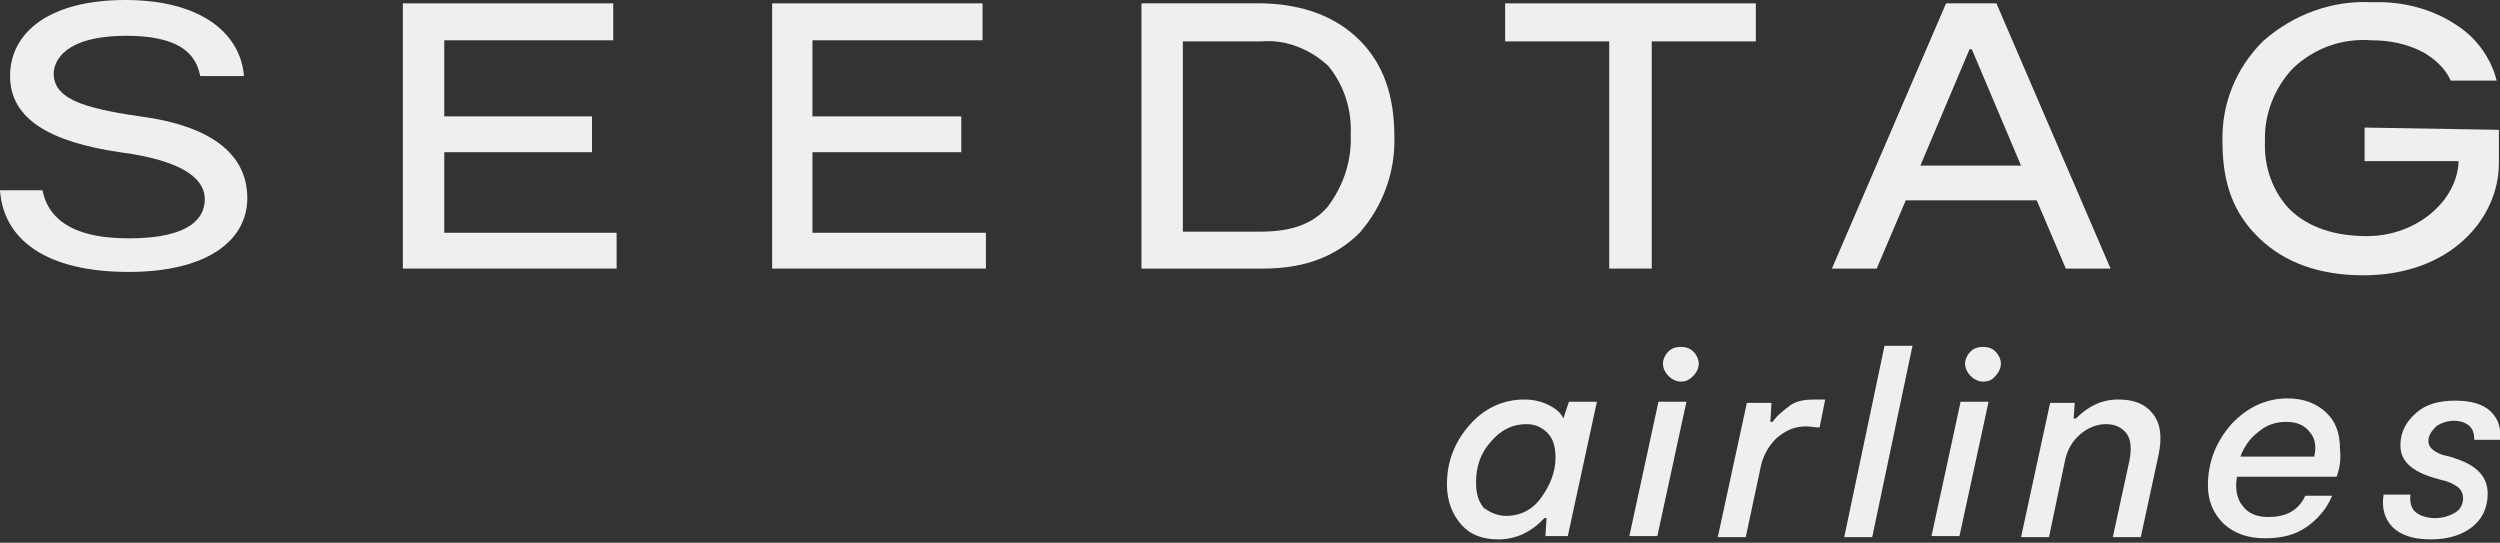<?xml version="1.0" encoding="UTF-8"?>
<svg id="SVG" xmlns="http://www.w3.org/2000/svg" viewBox="0 0 223.4 48.5">
  <rect x="0" y="0" width="223.4" height="48.5" fill="#333333" stroke="none"/>
  <defs>
    <style>
      .cls-1 {
        fill: #f0efef;
      }
    </style>
  </defs>
  <polygon class="cls-1" points="39.7 13.6 52.9 13.6 52.9 10.4 39.7 10.4 39.7 3.6 54.8 3.6 54.8 .3 36 .3 36 24 55.1 24 55.1 20.8 39.7 20.8 39.7 13.6"/>
  <polygon class="cls-1" points="72.6 13.6 85.9 13.6 85.9 10.4 72.6 10.4 72.6 3.6 87.8 3.6 87.8 .3 69 .3 69 24 88.1 24 88.1 20.8 72.6 20.8 72.6 13.6"/>
  <path class="cls-1" d="m112.9.3h-10.9v23.7h10.9c3.7,0,6.5-1.1,8.6-3.2,2.1-2.4,3.2-5.5,3.1-8.6,0-3.7-1-6.5-3.1-8.6s-5-3.2-8.6-3.3Zm5.8,18.1c-1.3,1.6-3.3,2.3-6,2.3h-7V3.7h7c2.2-.2,4.4.7,6,2.2,1.4,1.7,2.1,3.9,2,6.1.1,2.3-.6,4.5-2,6.4h0Z"/>
  <polygon class="cls-1" points="134.5 3.7 143.8 3.7 143.8 24 147.6 24 147.6 3.7 156.9 3.7 156.9 .3 134.5 .3 134.5 3.7"/>
  <path class="cls-1" d="m173.9.3l-10.2,23.7h4l2.6-6.1h11.7l2.6,6.1h4L178.4.3h-4.5Zm-2.3,14.5l4.4-10.4h.2l4.4,10.4s-9,0-9,0Z"/>
  <path class="cls-1" d="m211.3,11.4v3h8.4c-.1,3.5-3.7,6.7-8.2,6.7-2.9,0-5.2-.8-6.8-2.3-1.6-1.6-2.4-3.9-2.3-6.1-.1-2.4.8-4.8,2.5-6.6,1.9-1.8,4.4-2.7,7-2.5h0c1.6,0,3.2.3,4.7,1.1,1,.6,1.9,1.4,2.4,2.5h4.1c-.5-2-1.8-3.8-3.5-4.9-2.2-1.5-4.9-2.2-7.6-2.1C208.4,0,204.9,1.3,202.2,3.7c-2.4,2.4-3.7,5.6-3.6,9,0,3.7,1,6.4,3.3,8.6s5.4,3.3,9.3,3.3c7.8,0,12.1-5.1,12.1-10v-3l-12-.2h0Z"/>
  <path class="cls-1" d="m21.8,6.8c-.3-3.8-3.8-6.8-10.6-6.8S.9,2.9.9,6.8s3.7,5.9,9.8,6.8c6.1.8,7.6,2.6,7.6,4.2s-1.2,3.5-6.8,3.5-7.3-2.2-7.7-4.3H0c.3,4.4,4.1,7.3,11.5,7.3,7,0,10.6-2.8,10.6-6.6,0-4.2-3.7-6.4-8.9-7.2-4.9-.7-8.4-1.4-8.4-3.9,0-1.1.9-3.4,6.5-3.4s6.3,2.3,6.6,3.6h3.9Z"/>
  <g>
    <path class="cls-1" d="m140.2,35.9h2.5l-2.6,12h-2l.1-1.6h-.2c-1.1,1.2-2.5,1.9-4.1,1.9-1.4,0-2.5-.4-3.3-1.3-.8-.9-1.3-2.1-1.3-3.6,0-2.1.7-3.8,2-5.3s3-2.3,4.9-2.3c.9,0,1.6.2,2.2.5.6.3,1.1.7,1.3,1.2l.5-1.5Zm-5.6,10.2c1.2,0,2.3-.5,3.1-1.6s1.3-2.3,1.3-3.6c0-.9-.2-1.7-.7-2.2s-1.1-.8-1.9-.8c-1.2,0-2.3.5-3.2,1.6-.9,1-1.3,2.2-1.3,3.6,0,1,.2,1.7.7,2.3.6.4,1.2.7,2,.7Z"/>
    <path class="cls-1" d="m150.7,35.9l-2.6,12h-2.5l2.6-12h2.5Zm-.5-1.8c-.4,0-.8-.2-1.1-.5s-.5-.7-.5-1.1.2-.8.5-1.1c.3-.3.7-.4,1.1-.4s.8.1,1.1.4.5.7.5,1.1-.2.8-.5,1.1c-.4.4-.7.5-1.1.5Z"/>
    <path class="cls-1" d="m162.2,35.7h.9l-.5,2.5c-.4,0-.8-.1-1.2-.1-1.1,0-1.9.4-2.7,1.1-.7.7-1.2,1.6-1.4,2.7l-1.3,6.1h-2.5l2.6-12h2.2l-.1,1.7h.2c.5-.7,1.1-1.1,1.6-1.5.6-.4,1.3-.5,2.2-.5Z"/>
    <path class="cls-1" d="m168.4,30.9h2.5l-3.6,17.1h-2.5l3.6-17.1Z"/>
    <path class="cls-1" d="m177.7,35.9l-2.6,12h-2.5l2.6-12h2.5Zm-.5-1.8c-.4,0-.8-.2-1.1-.5s-.5-.7-.5-1.1.2-.8.5-1.1c.3-.3.7-.4,1.1-.4s.8.1,1.1.4.5.7.5,1.1-.2.8-.5,1.1c-.3.4-.7.5-1.1.5Z"/>
    <path class="cls-1" d="m189.3,35.7c1.4,0,2.4.4,3.1,1.3.7.9.8,2.1.5,3.6l-1.6,7.4h-2.5l1.5-6.9c.2-1.1.1-1.9-.3-2.4-.4-.5-1-.8-1.8-.8s-1.6.3-2.3.9c-.7.6-1.2,1.4-1.4,2.5l-1.4,6.7h-2.5l2.6-12h2.2l-.1,1.4h.2c1.1-1.1,2.3-1.7,3.8-1.7Z"/>
    <path class="cls-1" d="m208.8,42.6h-8.9c-.2,1.1,0,2,.5,2.6.5.7,1.3,1,2.3,1,1.6,0,2.7-.6,3.3-1.9h2.4c-.5,1.2-1.3,2.1-2.3,2.8s-2.2,1-3.7,1-2.7-.4-3.7-1.3c-.9-.9-1.4-2-1.4-3.4,0-2.1.7-3.9,2.1-5.5,1.4-1.5,3.1-2.3,5-2.3,1.4,0,2.5.4,3.4,1.2s1.3,1.9,1.3,3.3c.1.9,0,1.7-.3,2.5Zm-2.4-4c-.5-.6-1.1-.9-2.1-.9s-1.8.3-2.5.9c-.8.6-1.3,1.4-1.6,2.2h6.6c.2-.9.1-1.6-.4-2.2Z"/>
    <path class="cls-1" d="m222.3,44.1c0,1.3-.5,2.3-1.4,3s-2.1,1.1-3.7,1.1-2.7-.4-3.4-1.1c-.7-.7-1-1.7-.8-2.9h2.4c-.1.7.1,1.3.5,1.6s1,.5,1.7.5,1.3-.2,1.8-.5.7-.8.7-1.3c0-.4-.2-.8-.5-1s-.8-.5-1.4-.6l-.7-.2c-2-.6-3-1.5-3-2.9,0-1.2.5-2.1,1.4-2.9.9-.8,2.1-1.1,3.5-1.1s2.5.3,3.2,1,.9,1.5.8,2.5h-2.3c0-.5-.1-.9-.4-1.2-.3-.3-.8-.5-1.4-.5s-1.2.2-1.6.5c-.4.4-.7.8-.7,1.3,0,.3.1.5.3.7s.4.3.6.4c.2.1.5.2,1,.3l.6.2c1.8.6,2.8,1.6,2.8,3.1Z"/>
  </g>
</svg>